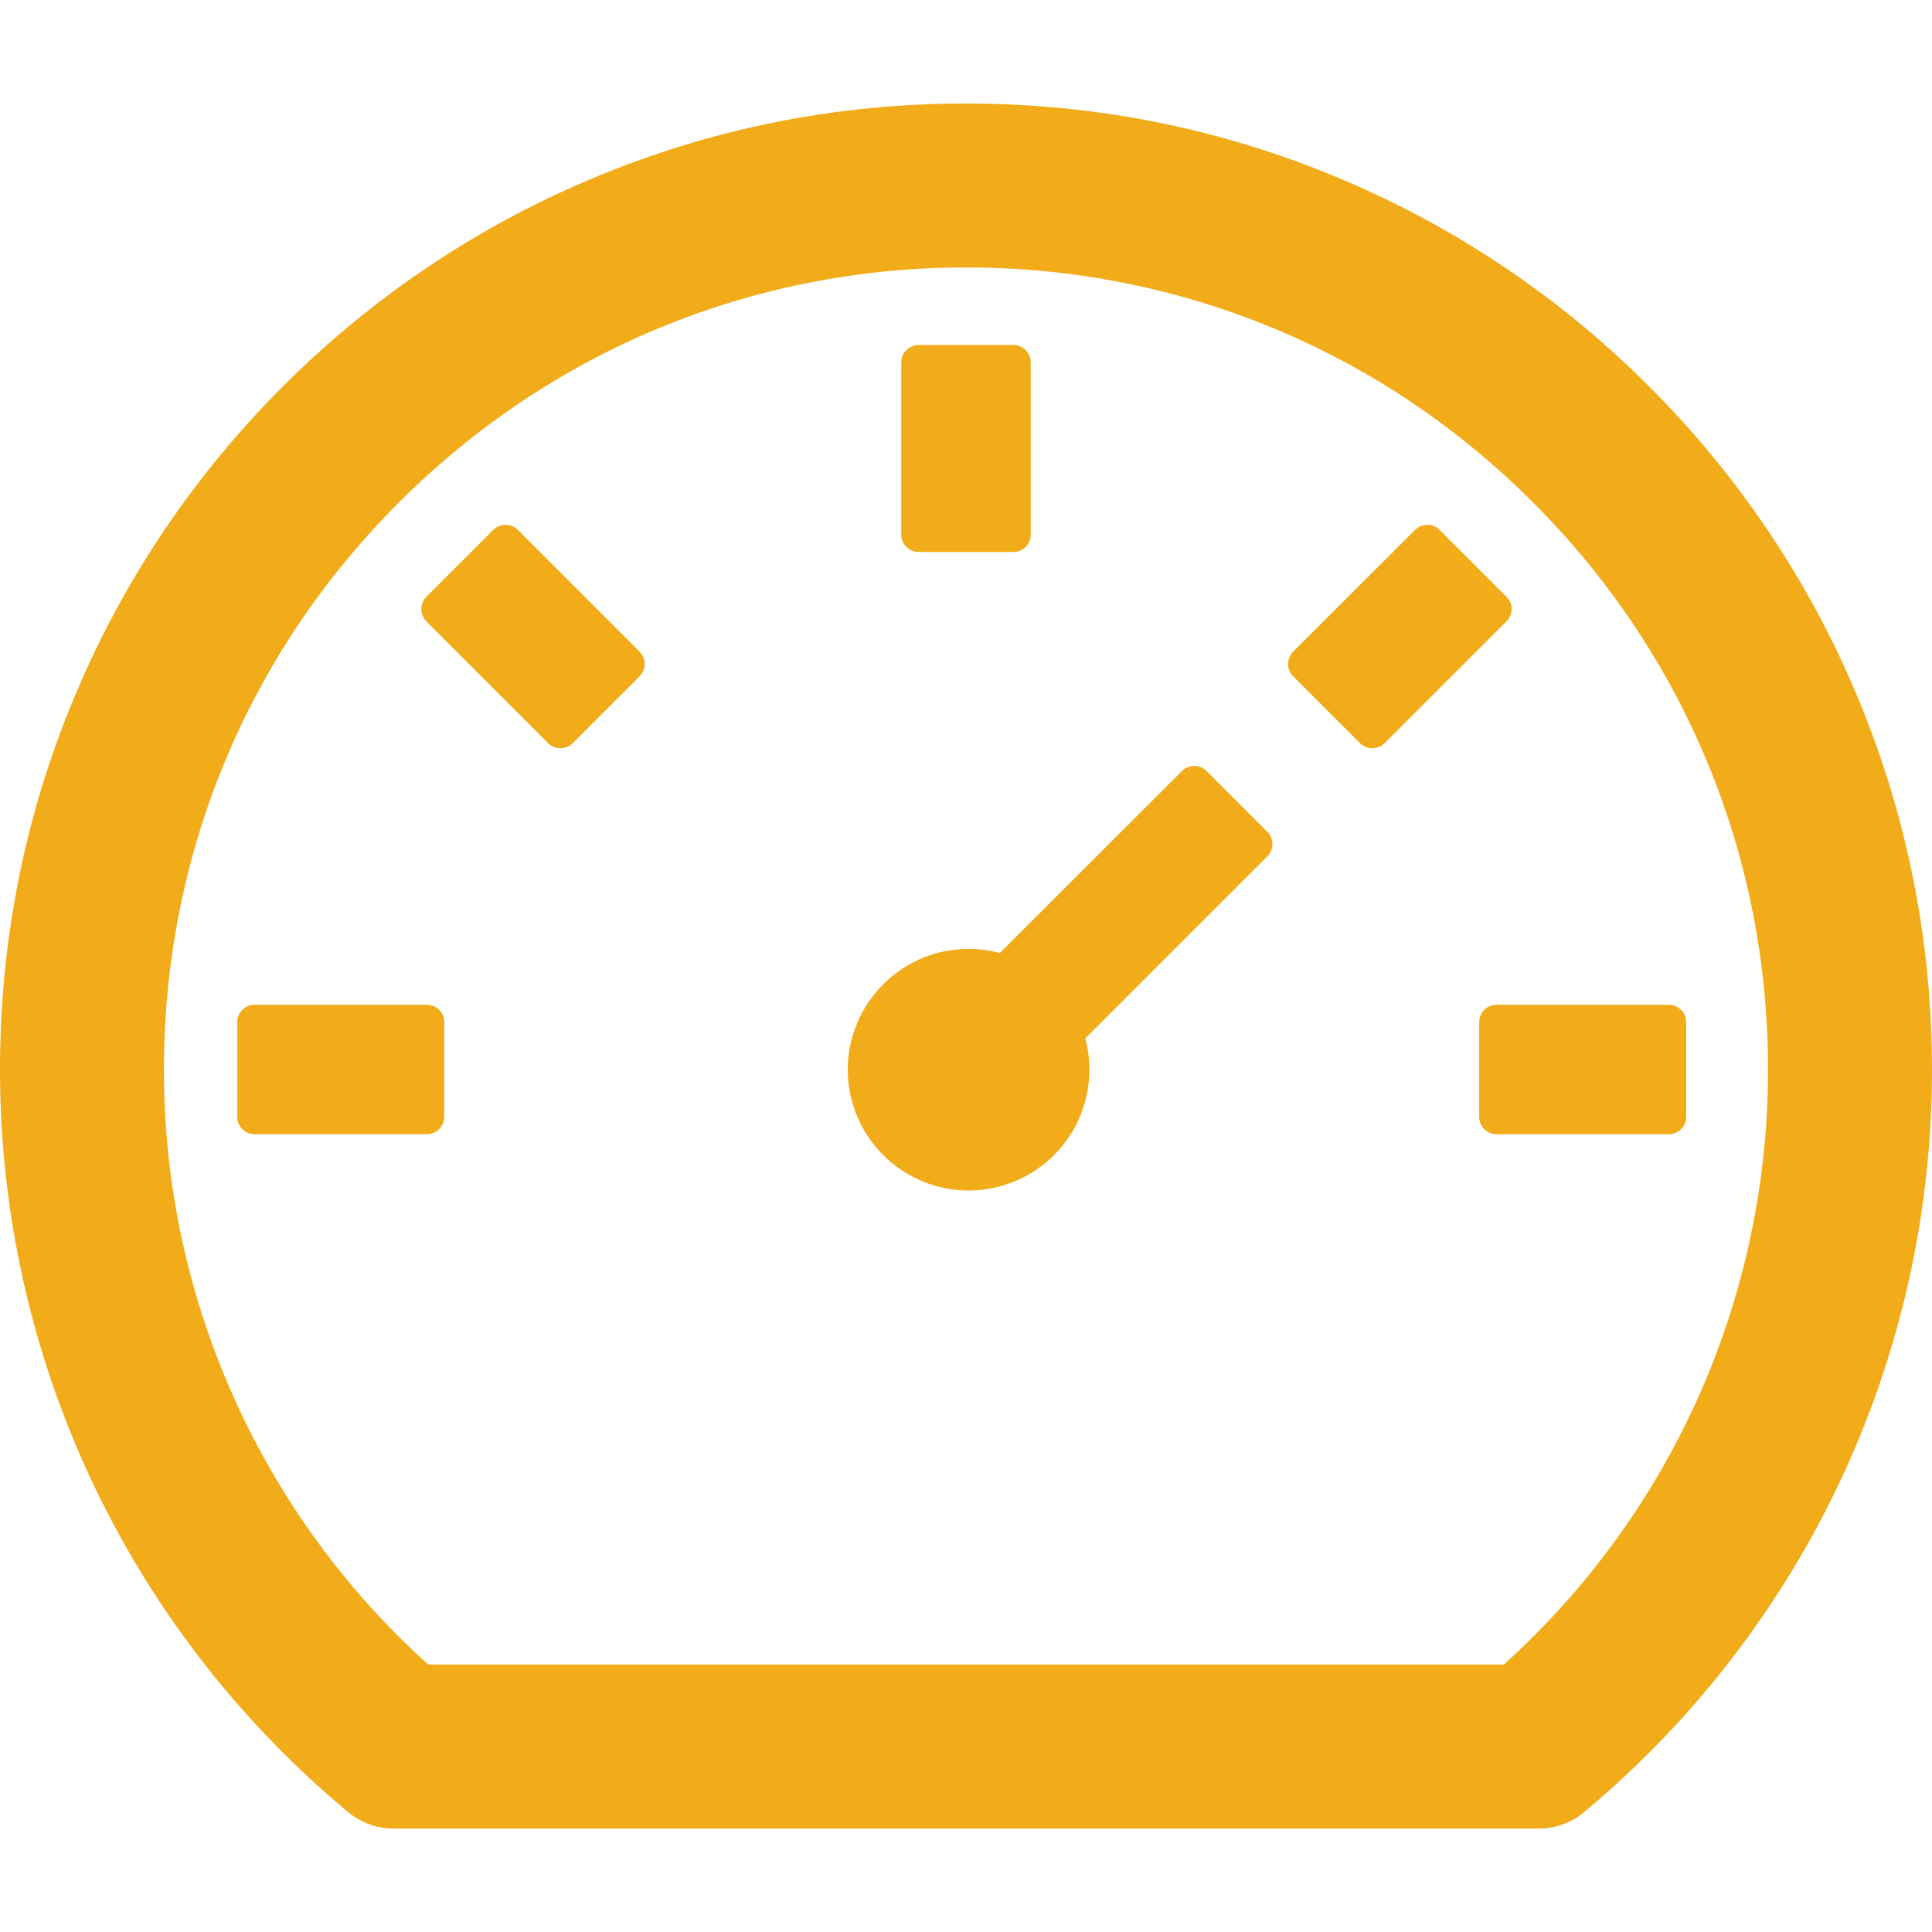 <svg xmlns="http://www.w3.org/2000/svg" width="14" height="14" viewBox="0 0 14 14" fill="none">
<g id="ic" clip-path="url(#clip0_10_212)">
<path id="Vector" d="M13.45 5.025C13.099 4.193 12.589 3.438 11.95 2.8C11.312 2.161 10.557 1.651 9.725 1.3C8.861 0.934 7.945 0.75 7 0.75C6.055 0.75 5.139 0.934 4.275 1.3C3.443 1.651 2.688 2.161 2.05 2.8C1.411 3.438 0.901 4.193 0.55 5.025C0.184 5.889 0 6.805 0 7.75C0 9.823 0.911 11.777 2.498 13.111L2.525 13.133C2.616 13.208 2.73 13.25 2.847 13.25H11.155C11.272 13.25 11.386 13.208 11.477 13.133L11.503 13.111C13.089 11.777 14 9.823 14 7.75C14 6.805 13.814 5.889 13.45 5.025ZM10.897 12.062H3.103C2.499 11.518 2.017 10.853 1.687 10.11C1.357 9.367 1.187 8.563 1.188 7.75C1.188 6.197 1.792 4.737 2.891 3.641C3.989 2.542 5.448 1.938 7 1.938C8.553 1.938 10.012 2.542 11.109 3.641C12.208 4.739 12.812 6.198 12.812 7.75C12.812 9.4 12.117 10.961 10.897 12.062ZM8.742 5.586C8.719 5.563 8.687 5.55 8.654 5.55C8.621 5.55 8.589 5.563 8.566 5.586L7.245 6.906C6.953 6.828 6.63 6.903 6.4 7.133C6.319 7.214 6.254 7.31 6.21 7.417C6.166 7.523 6.143 7.637 6.143 7.752C6.143 7.867 6.166 7.98 6.21 8.086C6.254 8.193 6.319 8.289 6.4 8.37C6.481 8.452 6.578 8.516 6.684 8.56C6.79 8.604 6.904 8.627 7.019 8.627C7.134 8.627 7.248 8.604 7.354 8.56C7.46 8.516 7.556 8.452 7.638 8.37C7.746 8.262 7.825 8.127 7.864 7.978C7.904 7.83 7.904 7.673 7.864 7.525L9.184 6.205C9.233 6.156 9.233 6.077 9.184 6.028L8.742 5.586ZM6.656 4H7.344C7.412 4 7.469 3.944 7.469 3.875V2.625C7.469 2.556 7.412 2.5 7.344 2.5H6.656C6.588 2.5 6.531 2.556 6.531 2.625V3.875C6.531 3.944 6.588 4 6.656 4ZM10.719 7.406V8.094C10.719 8.162 10.775 8.219 10.844 8.219H12.094C12.162 8.219 12.219 8.162 12.219 8.094V7.406C12.219 7.338 12.162 7.281 12.094 7.281H10.844C10.775 7.281 10.719 7.338 10.719 7.406ZM10.917 4.325L10.431 3.839C10.408 3.816 10.376 3.803 10.343 3.803C10.31 3.803 10.278 3.816 10.255 3.839L9.37 4.723C9.347 4.747 9.334 4.779 9.334 4.812C9.334 4.845 9.347 4.877 9.37 4.9L9.856 5.386C9.905 5.434 9.984 5.434 10.033 5.386L10.917 4.502C10.966 4.453 10.966 4.373 10.917 4.325ZM3.752 3.839C3.728 3.816 3.696 3.803 3.663 3.803C3.63 3.803 3.598 3.816 3.575 3.839L3.089 4.325C3.066 4.348 3.053 4.38 3.053 4.413C3.053 4.446 3.066 4.478 3.089 4.502L3.973 5.386C4.022 5.434 4.102 5.434 4.15 5.386L4.636 4.9C4.684 4.852 4.684 4.772 4.636 4.723L3.752 3.839ZM3.094 7.281H1.844C1.775 7.281 1.719 7.338 1.719 7.406V8.094C1.719 8.162 1.775 8.219 1.844 8.219H3.094C3.163 8.219 3.219 8.162 3.219 8.094V7.406C3.219 7.338 3.163 7.281 3.094 7.281Z" fill="#f2ab19"/>
</g>
<defs fill="#000000">
<clipPath id="clip0_10_212" fill="#000000">
<rect width="14" height="14" fill="white"/>
</clipPath>
</defs>
</svg>